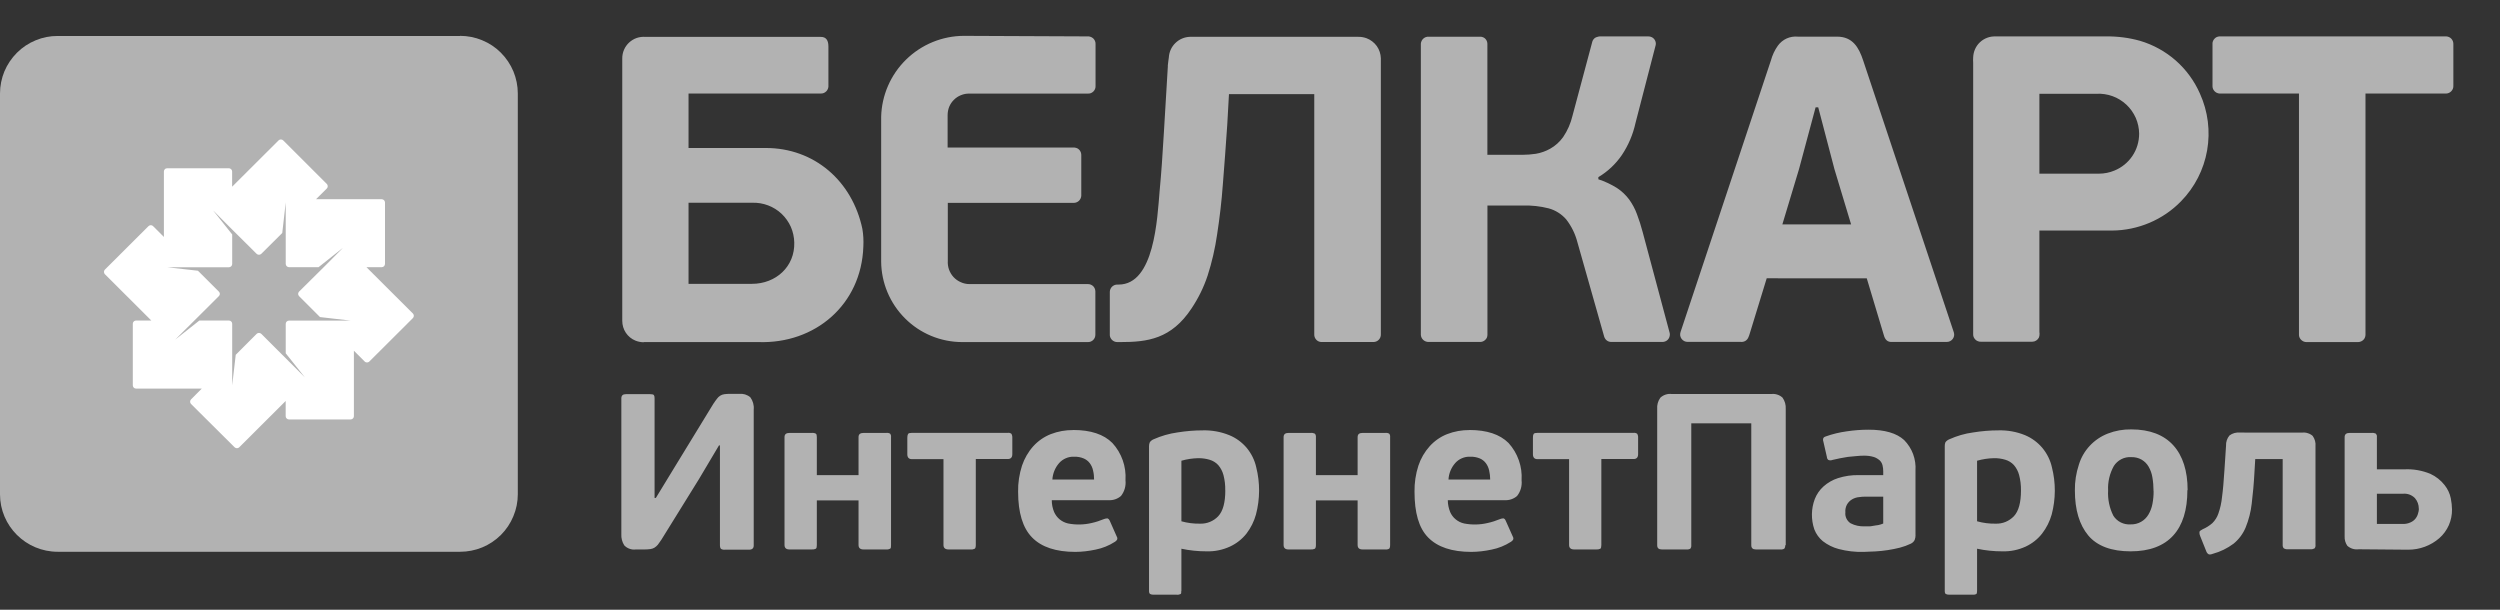 <svg width="41" height="10" viewBox="0 0 41 10" fill="none" xmlns="http://www.w3.org/2000/svg">
<rect x="0" y="0" width="41" height="10" fill="#333333" stroke="none"/>
<path d="M7.545 0.59H0.947C0.823 0.589 0.7 0.613 0.585 0.661C0.47 0.708 0.366 0.777 0.278 0.865C0.19 0.953 0.12 1.057 0.072 1.171C0.025 1.286 0 1.409 0 1.533V8.106C0 8.627 0.425 9.049 0.947 9.049H7.545C7.669 9.049 7.792 9.025 7.907 8.978C8.022 8.931 8.126 8.861 8.214 8.774C8.302 8.686 8.372 8.582 8.419 8.467C8.467 8.353 8.492 8.23 8.492 8.106V1.533C8.492 1.409 8.467 1.286 8.42 1.171C8.372 1.056 8.302 0.952 8.214 0.864C8.127 0.776 8.022 0.707 7.907 0.66C7.792 0.612 7.669 0.588 7.545 0.588V0.59Z" fill="#B2B2B2"/>
<path fill-rule="evenodd" clip-rule="evenodd" d="M5.75 6.879H4.738C4.724 6.878 4.711 6.873 4.701 6.863C4.691 6.853 4.685 6.84 4.685 6.826V6.576L3.923 7.336C3.913 7.345 3.9 7.351 3.886 7.351C3.872 7.351 3.858 7.345 3.848 7.336L3.133 6.625C3.123 6.615 3.118 6.601 3.118 6.587C3.118 6.573 3.123 6.56 3.133 6.55L3.309 6.373H2.232C2.218 6.373 2.204 6.368 2.194 6.358C2.184 6.348 2.179 6.335 2.178 6.321V5.309C2.178 5.302 2.18 5.296 2.182 5.289C2.185 5.283 2.189 5.277 2.194 5.272C2.199 5.267 2.205 5.263 2.212 5.261C2.218 5.258 2.225 5.257 2.232 5.257H2.482L1.72 4.497C1.71 4.487 1.705 4.473 1.705 4.459C1.705 4.445 1.71 4.432 1.72 4.422L2.435 3.709C2.44 3.704 2.446 3.7 2.453 3.697C2.459 3.695 2.466 3.693 2.473 3.693C2.48 3.693 2.487 3.695 2.494 3.697C2.5 3.7 2.506 3.704 2.511 3.709L2.688 3.886V2.813C2.688 2.802 2.691 2.792 2.697 2.783C2.703 2.774 2.712 2.767 2.721 2.763C2.728 2.761 2.735 2.76 2.742 2.76H3.754C3.761 2.76 3.768 2.761 3.774 2.764C3.781 2.767 3.786 2.771 3.791 2.775C3.796 2.78 3.8 2.786 3.803 2.793C3.805 2.799 3.807 2.806 3.807 2.813V3.062L4.569 2.302C4.579 2.292 4.592 2.287 4.606 2.287C4.62 2.287 4.634 2.292 4.644 2.302L5.36 3.017C5.37 3.027 5.375 3.04 5.375 3.054C5.375 3.068 5.37 3.081 5.36 3.091L5.183 3.267H6.261C6.275 3.268 6.288 3.273 6.298 3.283C6.308 3.293 6.313 3.306 6.314 3.32V4.329C6.313 4.343 6.308 4.356 6.298 4.366C6.288 4.376 6.275 4.381 6.261 4.382H6.01L6.772 5.142C6.781 5.152 6.787 5.165 6.787 5.179C6.787 5.192 6.781 5.206 6.772 5.216L6.057 5.929C6.052 5.934 6.046 5.938 6.039 5.94C6.033 5.943 6.026 5.944 6.019 5.944C6.011 5.944 6.005 5.943 5.998 5.94C5.991 5.938 5.986 5.934 5.981 5.929L5.804 5.752V6.826C5.804 6.84 5.798 6.853 5.788 6.863C5.778 6.873 5.764 6.879 5.75 6.879ZM5.62 4.068L5.224 4.382H4.739C4.725 4.381 4.712 4.376 4.702 4.366C4.692 4.356 4.687 4.343 4.686 4.329V3.32L4.629 3.821L4.285 4.163C4.275 4.173 4.261 4.178 4.247 4.178C4.233 4.178 4.219 4.173 4.209 4.163L3.808 3.765L3.495 3.451L3.808 3.845V4.33C3.808 4.344 3.802 4.357 3.792 4.367C3.782 4.377 3.769 4.383 3.755 4.383H2.743L3.246 4.44L3.589 4.782C3.594 4.787 3.598 4.793 3.601 4.799C3.604 4.805 3.605 4.812 3.605 4.819C3.605 4.826 3.604 4.833 3.601 4.84C3.598 4.846 3.594 4.852 3.589 4.857L2.873 5.57L3.269 5.257H3.755C3.762 5.257 3.769 5.258 3.776 5.261C3.782 5.264 3.788 5.268 3.793 5.273C3.798 5.278 3.802 5.284 3.804 5.29C3.807 5.297 3.808 5.304 3.808 5.311V6.319L3.866 5.819L4.209 5.475C4.219 5.465 4.233 5.46 4.247 5.46C4.261 5.46 4.275 5.465 4.285 5.475L5 6.189L4.686 5.794V5.311C4.686 5.297 4.692 5.283 4.702 5.273C4.712 5.264 4.725 5.258 4.739 5.258H5.751L5.248 5.2L4.905 4.857C4.9 4.852 4.896 4.846 4.894 4.84C4.891 4.834 4.89 4.827 4.89 4.82C4.89 4.813 4.891 4.806 4.894 4.799C4.896 4.793 4.9 4.787 4.905 4.782L5.308 4.383L5.621 4.068H5.62Z" fill="white"/>
<path fill-rule="evenodd" clip-rule="evenodd" d="M13.026 3.977C13.037 4.37 12.727 4.655 12.331 4.655H11.292V3.325H12.338C12.426 3.322 12.514 3.337 12.596 3.368C12.679 3.399 12.754 3.446 12.819 3.507C12.883 3.568 12.934 3.641 12.97 3.721C13.005 3.802 13.024 3.889 13.026 3.977ZM38.794 1.534V5.49C38.793 5.515 38.786 5.539 38.772 5.559C38.757 5.579 38.737 5.594 38.714 5.602C38.699 5.608 38.683 5.611 38.666 5.61H37.832C37.8 5.612 37.769 5.6 37.745 5.579C37.72 5.558 37.705 5.528 37.703 5.496V1.534H36.398C36.367 1.531 36.337 1.517 36.316 1.493C36.294 1.469 36.283 1.437 36.285 1.405V0.727C36.283 0.711 36.285 0.695 36.291 0.679C36.296 0.664 36.304 0.65 36.315 0.638C36.325 0.626 36.338 0.616 36.352 0.609C36.367 0.602 36.383 0.598 36.398 0.597H40.12C40.153 0.599 40.183 0.614 40.205 0.638C40.226 0.663 40.237 0.695 40.235 0.727V1.405C40.237 1.438 40.226 1.469 40.204 1.493C40.183 1.517 40.153 1.532 40.12 1.534H38.794ZM17.964 5.441V4.78C17.964 4.748 17.951 4.717 17.929 4.694C17.906 4.672 17.875 4.659 17.843 4.659H15.899C15.85 4.659 15.801 4.648 15.757 4.628C15.712 4.609 15.672 4.58 15.638 4.544C15.605 4.508 15.58 4.466 15.563 4.419C15.547 4.373 15.541 4.324 15.544 4.276V3.327H17.614C17.645 3.326 17.674 3.313 17.696 3.292C17.718 3.27 17.731 3.241 17.733 3.21V2.542C17.733 2.516 17.725 2.49 17.71 2.469C17.695 2.448 17.673 2.432 17.648 2.425C17.631 2.42 17.614 2.418 17.596 2.42H15.541V1.887C15.541 1.841 15.55 1.794 15.567 1.751C15.585 1.708 15.611 1.669 15.644 1.637C15.677 1.604 15.716 1.578 15.759 1.561C15.803 1.543 15.849 1.534 15.895 1.535H17.84C17.857 1.536 17.873 1.533 17.889 1.528C17.904 1.522 17.918 1.513 17.93 1.502C17.942 1.49 17.951 1.477 17.958 1.461C17.964 1.446 17.968 1.43 17.967 1.413V0.72C17.968 0.703 17.964 0.686 17.957 0.67C17.95 0.654 17.94 0.64 17.927 0.628C17.914 0.617 17.899 0.608 17.882 0.603C17.866 0.597 17.848 0.595 17.831 0.597L15.808 0.588C15.453 0.589 15.113 0.729 14.859 0.978C14.606 1.226 14.459 1.564 14.451 1.918V4.29C14.454 4.64 14.595 4.975 14.843 5.222C15.091 5.47 15.427 5.609 15.777 5.61H17.841C17.857 5.61 17.873 5.608 17.888 5.602C17.903 5.596 17.917 5.587 17.928 5.576C17.94 5.564 17.949 5.551 17.955 5.536C17.961 5.521 17.964 5.505 17.964 5.489V5.441ZM26.213 2.941V2.905C26.366 2.814 26.498 2.69 26.599 2.542C26.706 2.382 26.782 2.203 26.823 2.014L27.153 0.74C27.159 0.714 27.155 0.686 27.142 0.662C27.13 0.638 27.11 0.619 27.085 0.608C27.069 0.601 27.052 0.597 27.034 0.597H26.255C26.226 0.596 26.198 0.602 26.172 0.613C26.156 0.621 26.142 0.633 26.131 0.648C26.12 0.663 26.113 0.68 26.11 0.698L25.789 1.898C25.759 2.023 25.708 2.141 25.636 2.247C25.58 2.326 25.507 2.392 25.423 2.439C25.35 2.48 25.271 2.508 25.189 2.522C25.115 2.533 25.04 2.539 24.965 2.539H24.393V0.719C24.393 0.696 24.386 0.673 24.373 0.653C24.36 0.633 24.341 0.618 24.319 0.61C24.304 0.604 24.289 0.601 24.273 0.602H23.431C23.399 0.6 23.368 0.611 23.344 0.632C23.32 0.653 23.305 0.683 23.302 0.715V5.494C23.305 5.526 23.319 5.556 23.344 5.577C23.368 5.598 23.399 5.609 23.431 5.608H24.265C24.289 5.61 24.313 5.604 24.334 5.592C24.355 5.58 24.372 5.562 24.383 5.541C24.39 5.526 24.393 5.51 24.394 5.494V3.371H24.975C25.117 3.366 25.26 3.382 25.398 3.417C25.509 3.447 25.608 3.51 25.684 3.596C25.771 3.707 25.834 3.835 25.869 3.971L26.309 5.522C26.317 5.547 26.332 5.569 26.352 5.584C26.373 5.6 26.399 5.608 26.425 5.608H27.258C27.286 5.609 27.313 5.601 27.336 5.585C27.358 5.569 27.374 5.545 27.381 5.518C27.386 5.501 27.387 5.482 27.384 5.465L26.939 3.803C26.913 3.704 26.882 3.607 26.846 3.512C26.815 3.427 26.772 3.347 26.72 3.274C26.665 3.2 26.598 3.136 26.521 3.085C26.424 3.024 26.321 2.975 26.212 2.94L26.213 2.941ZM29.231 3.679L29.504 2.773L29.776 1.76H29.819L30.085 2.775L30.358 3.68H29.231V3.679ZM30.615 4.565L30.894 5.494C30.916 5.579 30.962 5.608 31.017 5.608H31.924C31.944 5.608 31.963 5.604 31.98 5.596C31.997 5.588 32.012 5.575 32.024 5.56C32.036 5.545 32.043 5.527 32.047 5.508C32.05 5.489 32.049 5.47 32.043 5.451L30.556 0.992C30.485 0.776 30.382 0.601 30.127 0.601H29.485C29.422 0.595 29.359 0.605 29.301 0.631C29.244 0.657 29.194 0.698 29.157 0.749C29.105 0.822 29.067 0.904 29.043 0.991L27.561 5.445C27.555 5.463 27.553 5.483 27.555 5.502C27.558 5.522 27.566 5.54 27.577 5.556C27.588 5.572 27.604 5.585 27.621 5.594C27.639 5.603 27.658 5.607 27.677 5.607H28.549C28.575 5.61 28.601 5.604 28.624 5.591C28.646 5.577 28.664 5.557 28.673 5.533C28.682 5.513 28.69 5.492 28.696 5.47L28.974 4.564L30.615 4.565ZM35.082 2.192C35.082 2.322 35.044 2.45 34.971 2.558C34.899 2.665 34.796 2.749 34.675 2.798C34.595 2.831 34.51 2.848 34.424 2.848H33.446V1.538H34.379C34.469 1.533 34.559 1.546 34.643 1.576C34.728 1.606 34.805 1.654 34.871 1.715C34.937 1.776 34.989 1.85 35.026 1.932C35.062 2.015 35.081 2.103 35.082 2.193V2.192ZM33.446 5.458V3.781H34.638C34.849 3.78 35.058 3.736 35.252 3.654C35.446 3.572 35.622 3.452 35.769 3.301C35.993 3.072 36.142 2.781 36.197 2.466C36.252 2.151 36.211 1.826 36.079 1.535C35.988 1.328 35.853 1.143 35.683 0.993C35.513 0.844 35.312 0.733 35.095 0.669C34.916 0.619 34.73 0.595 34.543 0.597H32.725C32.678 0.596 32.632 0.603 32.588 0.62C32.545 0.636 32.505 0.661 32.471 0.693C32.437 0.725 32.41 0.763 32.391 0.806C32.372 0.848 32.362 0.894 32.36 0.94C32.36 0.971 32.356 1.001 32.36 1.033V5.484C32.36 5.508 32.367 5.531 32.381 5.551C32.395 5.571 32.414 5.587 32.436 5.595C32.451 5.602 32.467 5.605 32.483 5.604H33.331C33.352 5.604 33.373 5.598 33.392 5.586C33.41 5.575 33.425 5.559 33.436 5.54C33.447 5.513 33.451 5.484 33.449 5.455L33.446 5.458ZM10.556 5.61H12.438C13.365 5.642 14.128 4.999 14.159 4.041C14.164 3.945 14.159 3.849 14.143 3.754C13.977 2.967 13.354 2.427 12.559 2.427H11.292V1.534H13.457C13.474 1.535 13.492 1.532 13.509 1.526C13.525 1.519 13.54 1.509 13.553 1.496C13.565 1.483 13.574 1.468 13.58 1.451C13.586 1.434 13.588 1.416 13.586 1.399V0.763C13.586 0.67 13.555 0.603 13.457 0.605H10.585C10.537 0.601 10.488 0.607 10.441 0.623C10.395 0.639 10.353 0.665 10.317 0.698C10.282 0.731 10.253 0.771 10.234 0.816C10.214 0.861 10.205 0.909 10.205 0.958V5.261C10.205 5.331 10.225 5.4 10.264 5.458C10.303 5.516 10.358 5.561 10.423 5.587C10.466 5.604 10.513 5.613 10.56 5.613L10.556 5.61ZM19.153 1.081L19.088 2.168C19.067 2.536 19.044 2.857 19.018 3.131C18.979 3.583 18.933 4.667 18.345 4.667H18.322C18.29 4.667 18.261 4.68 18.238 4.701C18.216 4.723 18.202 4.753 18.201 4.784V5.48C18.199 5.505 18.205 5.531 18.219 5.552C18.232 5.573 18.252 5.59 18.275 5.6C18.29 5.607 18.307 5.61 18.324 5.61H18.375C18.818 5.61 19.209 5.561 19.542 5.057C19.654 4.889 19.742 4.71 19.805 4.52C19.876 4.299 19.928 4.073 19.961 3.843C20.003 3.57 20.035 3.296 20.055 3.02C20.079 2.722 20.103 2.397 20.127 2.045L20.155 1.544H21.554V5.488C21.554 5.513 21.561 5.537 21.576 5.558C21.59 5.578 21.61 5.594 21.633 5.602C21.649 5.608 21.666 5.61 21.682 5.609H22.516C22.542 5.61 22.568 5.604 22.59 5.59C22.612 5.576 22.629 5.555 22.638 5.531C22.644 5.515 22.647 5.497 22.646 5.48V0.957C22.644 0.885 22.621 0.814 22.579 0.755C22.536 0.696 22.477 0.651 22.409 0.626C22.363 0.61 22.315 0.602 22.267 0.604H19.514C19.425 0.607 19.34 0.643 19.276 0.706C19.212 0.768 19.174 0.852 19.169 0.942C19.166 0.977 19.155 1.024 19.152 1.076V1.08L19.153 1.081ZM11.79 7.307L11.465 7.854L10.847 8.851C10.829 8.879 10.809 8.906 10.789 8.933C10.773 8.952 10.754 8.969 10.733 8.982C10.712 8.994 10.69 9.002 10.666 9.005C10.635 9.009 10.604 9.011 10.573 9.011H10.428C10.393 9.016 10.358 9.012 10.325 9C10.292 8.989 10.262 8.969 10.238 8.944C10.203 8.889 10.186 8.824 10.19 8.759V6.533C10.19 6.486 10.215 6.464 10.267 6.464H10.658C10.691 6.464 10.714 6.468 10.722 6.478C10.733 6.494 10.736 6.514 10.735 6.533V8.166H10.756L11.067 7.656L11.698 6.624C11.721 6.59 11.741 6.561 11.758 6.54C11.772 6.52 11.79 6.503 11.81 6.49C11.831 6.477 11.854 6.468 11.878 6.465C11.909 6.461 11.939 6.459 11.97 6.459H12.12C12.153 6.456 12.186 6.459 12.218 6.468C12.25 6.478 12.28 6.494 12.305 6.515C12.348 6.573 12.368 6.645 12.361 6.716V8.946C12.361 8.992 12.335 9.015 12.283 9.015H11.887C11.865 9.018 11.842 9.012 11.822 9C11.811 8.984 11.806 8.965 11.807 8.946V7.305H11.79V7.307ZM13.396 8.938C13.396 8.97 13.392 8.99 13.38 8.999C13.36 9.009 13.337 9.013 13.313 9.011H12.947C12.893 9.011 12.866 8.986 12.866 8.938V7.169C12.866 7.122 12.893 7.1 12.947 7.1H13.313C13.337 7.097 13.36 7.102 13.38 7.112C13.392 7.121 13.396 7.14 13.396 7.168V7.792H14.08V7.169C14.08 7.122 14.107 7.1 14.162 7.1H14.533C14.555 7.096 14.578 7.101 14.598 7.112C14.61 7.128 14.616 7.148 14.613 7.168V8.938C14.613 8.97 14.613 8.99 14.598 8.999C14.578 9.009 14.554 9.014 14.532 9.011H14.162C14.107 9.011 14.08 8.986 14.08 8.938V8.206H13.396V8.938ZM16.003 7.53V8.938C16.003 8.97 15.997 8.99 15.986 8.999C15.965 9.009 15.942 9.014 15.919 9.011H15.557C15.501 9.011 15.473 8.986 15.473 8.938V7.53H14.954C14.905 7.53 14.88 7.502 14.88 7.45V7.183C14.879 7.159 14.883 7.136 14.894 7.115C14.902 7.104 14.922 7.099 14.954 7.099H16.528C16.538 7.097 16.549 7.097 16.559 7.1C16.569 7.103 16.579 7.108 16.587 7.114C16.598 7.134 16.604 7.159 16.602 7.181V7.449C16.602 7.501 16.577 7.528 16.528 7.528H16.003V7.53ZM17.603 7.052C17.888 7.052 18.102 7.123 18.243 7.265C18.319 7.347 18.376 7.444 18.413 7.548C18.45 7.653 18.465 7.764 18.458 7.875C18.468 7.968 18.442 8.061 18.384 8.134C18.329 8.182 18.257 8.207 18.183 8.203H17.249C17.249 8.27 17.262 8.335 17.287 8.396C17.308 8.443 17.339 8.486 17.38 8.519C17.42 8.551 17.467 8.574 17.517 8.585C17.645 8.61 17.777 8.607 17.904 8.577C17.973 8.562 18.041 8.539 18.107 8.512C18.126 8.504 18.147 8.501 18.167 8.502C18.182 8.51 18.193 8.523 18.199 8.538L18.315 8.8C18.32 8.807 18.323 8.816 18.324 8.825C18.325 8.834 18.324 8.843 18.32 8.851C18.311 8.866 18.298 8.879 18.282 8.887C18.187 8.948 18.081 8.991 17.97 9.013C17.86 9.037 17.749 9.05 17.637 9.051C17.317 9.051 17.08 8.972 16.927 8.815C16.773 8.659 16.697 8.407 16.697 8.064C16.694 7.919 16.717 7.774 16.761 7.636C16.801 7.519 16.863 7.41 16.946 7.318C17.025 7.231 17.123 7.163 17.232 7.12C17.35 7.074 17.476 7.052 17.602 7.053L17.603 7.052ZM17.614 7.49C17.568 7.488 17.522 7.497 17.48 7.515C17.438 7.533 17.4 7.56 17.369 7.595C17.304 7.67 17.265 7.765 17.259 7.864H17.943C17.943 7.814 17.938 7.764 17.926 7.715C17.917 7.672 17.899 7.632 17.873 7.597C17.848 7.563 17.813 7.536 17.774 7.519C17.724 7.498 17.669 7.488 17.614 7.49ZM19.373 9.692C19.373 9.718 19.373 9.736 19.362 9.742C19.342 9.752 19.32 9.756 19.297 9.753H18.921C18.901 9.754 18.881 9.751 18.863 9.742C18.851 9.735 18.844 9.718 18.844 9.692V7.317C18.844 7.294 18.848 7.273 18.857 7.253C18.872 7.232 18.893 7.215 18.917 7.205C19.043 7.149 19.174 7.111 19.31 7.092C19.447 7.07 19.586 7.058 19.725 7.058C19.875 7.054 20.023 7.081 20.161 7.137C20.271 7.182 20.369 7.254 20.446 7.345C20.522 7.437 20.576 7.545 20.602 7.662C20.666 7.916 20.665 8.183 20.598 8.437C20.567 8.55 20.514 8.657 20.442 8.751C20.37 8.842 20.277 8.915 20.171 8.964C20.051 9.019 19.92 9.046 19.788 9.042C19.649 9.042 19.51 9.028 19.375 8.999V9.691L19.373 9.692ZM20.094 8.042C20.096 7.958 20.086 7.873 20.065 7.792C20.049 7.731 20.02 7.675 19.979 7.627C19.941 7.586 19.892 7.556 19.838 7.54C19.779 7.522 19.716 7.514 19.654 7.514C19.559 7.516 19.465 7.53 19.375 7.556V8.549C19.474 8.577 19.577 8.59 19.681 8.588C19.736 8.59 19.792 8.58 19.843 8.559C19.895 8.538 19.941 8.506 19.979 8.466C20.057 8.382 20.095 8.242 20.095 8.042H20.094ZM21.581 8.938C21.581 8.97 21.575 8.99 21.564 8.999C21.543 9.009 21.52 9.013 21.497 9.011H21.131C21.078 9.011 21.051 8.986 21.051 8.938V7.169C21.051 7.122 21.078 7.1 21.131 7.1H21.497C21.52 7.097 21.543 7.102 21.564 7.112C21.571 7.12 21.576 7.129 21.578 7.138C21.581 7.148 21.582 7.158 21.581 7.168V7.792H22.265V7.169C22.265 7.122 22.291 7.1 22.345 7.1H22.716C22.739 7.097 22.763 7.101 22.783 7.112C22.789 7.12 22.794 7.129 22.796 7.139C22.799 7.148 22.799 7.158 22.798 7.168V8.938C22.798 8.97 22.792 8.99 22.782 8.999C22.762 9.01 22.738 9.014 22.715 9.011H22.346C22.291 9.011 22.265 8.986 22.265 8.938V8.206H21.581V8.938ZM24.099 7.052C24.384 7.052 24.598 7.123 24.74 7.265C24.815 7.347 24.872 7.444 24.909 7.549C24.946 7.653 24.961 7.765 24.954 7.875C24.964 7.968 24.938 8.061 24.88 8.134C24.825 8.182 24.752 8.207 24.679 8.203H23.744C23.744 8.27 23.758 8.335 23.782 8.396C23.803 8.444 23.834 8.486 23.874 8.518C23.914 8.551 23.961 8.574 24.012 8.585C24.14 8.61 24.271 8.607 24.398 8.577C24.468 8.562 24.537 8.539 24.603 8.512C24.622 8.504 24.642 8.5 24.663 8.502C24.677 8.51 24.688 8.523 24.693 8.538L24.81 8.8C24.814 8.807 24.818 8.816 24.819 8.825C24.82 8.834 24.818 8.843 24.815 8.851C24.806 8.866 24.793 8.879 24.777 8.887C24.681 8.948 24.576 8.991 24.464 9.013C24.355 9.037 24.243 9.05 24.131 9.051C23.811 9.051 23.576 8.972 23.422 8.815C23.268 8.659 23.198 8.407 23.198 8.064C23.196 7.919 23.217 7.774 23.262 7.636C23.301 7.519 23.364 7.41 23.447 7.318C23.526 7.231 23.623 7.163 23.732 7.12C23.85 7.074 23.976 7.052 24.102 7.053H24.099V7.052ZM24.11 7.49C24.064 7.488 24.018 7.497 23.976 7.515C23.933 7.533 23.896 7.56 23.865 7.595C23.799 7.67 23.761 7.765 23.755 7.864H24.439C24.439 7.814 24.433 7.764 24.422 7.715C24.412 7.672 24.395 7.632 24.369 7.597C24.344 7.563 24.31 7.536 24.271 7.519C24.22 7.498 24.165 7.488 24.11 7.49ZM26.262 7.529V8.938C26.262 8.97 26.257 8.99 26.246 8.999C26.225 9.009 26.202 9.013 26.179 9.011H25.817C25.761 9.011 25.733 8.986 25.733 8.938V7.53H25.213C25.165 7.53 25.14 7.502 25.14 7.45V7.183C25.138 7.159 25.142 7.136 25.153 7.115C25.162 7.104 25.182 7.099 25.213 7.099H26.792C26.803 7.097 26.813 7.098 26.823 7.101C26.833 7.103 26.842 7.108 26.85 7.114C26.862 7.135 26.867 7.158 26.865 7.181V7.449C26.865 7.501 26.84 7.528 26.792 7.528H26.262V7.529ZM29.277 8.942C29.278 8.951 29.278 8.961 29.275 8.971C29.273 8.981 29.268 8.99 29.262 8.998C29.242 9.01 29.218 9.014 29.195 9.011H28.797C28.747 9.011 28.721 8.989 28.721 8.942V6.943H27.737V8.942C27.739 8.961 27.734 8.981 27.722 8.998C27.702 9.009 27.679 9.014 27.656 9.011H27.254C27.203 9.011 27.178 8.989 27.178 8.942V6.706C27.173 6.641 27.191 6.575 27.23 6.522C27.255 6.499 27.284 6.482 27.317 6.471C27.349 6.461 27.383 6.457 27.416 6.462H29.05C29.083 6.458 29.117 6.461 29.149 6.472C29.181 6.482 29.21 6.499 29.234 6.522C29.272 6.576 29.29 6.64 29.286 6.706V8.942H29.277ZM31.415 8.774C31.415 8.801 31.411 8.829 31.401 8.854C31.388 8.882 31.365 8.903 31.338 8.916C31.28 8.944 31.219 8.966 31.157 8.982C31.026 9.015 30.892 9.035 30.758 9.043C30.691 9.043 30.625 9.051 30.566 9.051C30.427 9.055 30.289 9.039 30.155 9.004C30.06 8.979 29.971 8.935 29.894 8.875C29.832 8.824 29.784 8.757 29.755 8.682C29.7 8.52 29.702 8.343 29.763 8.183C29.794 8.104 29.843 8.034 29.906 7.977C29.975 7.916 30.056 7.869 30.144 7.841C30.255 7.806 30.37 7.789 30.486 7.792H30.885V7.732C30.885 7.699 30.882 7.665 30.874 7.634C30.867 7.603 30.852 7.575 30.829 7.552C30.801 7.527 30.768 7.507 30.732 7.495C30.679 7.479 30.623 7.472 30.568 7.473C30.531 7.473 30.489 7.475 30.442 7.48L30.305 7.493C30.22 7.506 30.136 7.523 30.052 7.543C30.031 7.552 30.007 7.552 29.985 7.543C29.978 7.538 29.972 7.53 29.968 7.522C29.964 7.514 29.961 7.505 29.961 7.495L29.903 7.241C29.896 7.223 29.896 7.203 29.903 7.185C29.911 7.171 29.925 7.162 29.941 7.158C30.052 7.118 30.169 7.09 30.287 7.074C30.406 7.056 30.525 7.047 30.645 7.047C30.911 7.047 31.105 7.104 31.228 7.217C31.293 7.283 31.343 7.361 31.375 7.447C31.407 7.534 31.42 7.626 31.414 7.718V8.774H31.415ZM30.885 8.145H30.597C30.56 8.145 30.523 8.147 30.487 8.153C30.45 8.156 30.413 8.168 30.38 8.186C30.341 8.207 30.31 8.239 30.289 8.277C30.269 8.316 30.26 8.359 30.264 8.403C30.26 8.438 30.266 8.473 30.282 8.505C30.297 8.536 30.32 8.563 30.35 8.582C30.421 8.619 30.502 8.636 30.582 8.632H30.642C30.666 8.632 30.691 8.632 30.72 8.624C30.747 8.618 30.776 8.616 30.805 8.611C30.832 8.605 30.859 8.597 30.885 8.586V8.145ZM32.424 9.692C32.424 9.718 32.42 9.736 32.411 9.742C32.391 9.752 32.37 9.755 32.348 9.753H31.97C31.95 9.754 31.93 9.75 31.912 9.742C31.9 9.735 31.894 9.718 31.894 9.692V7.317C31.893 7.295 31.897 7.273 31.905 7.253C31.921 7.232 31.943 7.215 31.967 7.205C32.092 7.149 32.224 7.11 32.36 7.092C32.497 7.07 32.635 7.058 32.774 7.058C32.923 7.054 33.072 7.08 33.211 7.137C33.321 7.183 33.418 7.255 33.495 7.346C33.571 7.438 33.625 7.546 33.651 7.662C33.716 7.916 33.715 8.183 33.648 8.437C33.616 8.55 33.563 8.657 33.49 8.751C33.419 8.842 33.326 8.915 33.221 8.964C33.101 9.019 32.97 9.046 32.838 9.042C32.699 9.042 32.56 9.028 32.424 8.999V9.691V9.692ZM33.144 8.042C33.145 7.958 33.135 7.873 33.114 7.792C33.098 7.731 33.069 7.675 33.028 7.627C32.99 7.586 32.942 7.556 32.888 7.54C32.828 7.522 32.765 7.513 32.702 7.514C32.608 7.516 32.515 7.53 32.424 7.556V8.549C32.523 8.577 32.626 8.59 32.729 8.588C32.785 8.59 32.84 8.58 32.892 8.559C32.943 8.538 32.989 8.506 33.028 8.466C33.106 8.382 33.144 8.242 33.144 8.042ZM35.873 8.042C35.873 8.363 35.796 8.611 35.643 8.78C35.489 8.951 35.256 9.042 34.942 9.042C34.628 9.042 34.393 8.955 34.247 8.781C34.102 8.606 34.028 8.361 34.028 8.043C34.026 7.9 34.048 7.758 34.093 7.622C34.128 7.506 34.189 7.4 34.271 7.312C34.353 7.224 34.454 7.155 34.567 7.111C34.69 7.063 34.821 7.04 34.952 7.042C35.258 7.042 35.489 7.133 35.644 7.305C35.798 7.476 35.877 7.725 35.877 8.035L35.873 8.042ZM35.318 8.053C35.318 7.978 35.312 7.902 35.299 7.827C35.289 7.766 35.268 7.707 35.237 7.653C35.21 7.606 35.171 7.567 35.124 7.539C35.072 7.509 35.012 7.495 34.952 7.497C34.896 7.493 34.839 7.505 34.789 7.531C34.739 7.557 34.696 7.596 34.666 7.644C34.599 7.765 34.566 7.903 34.573 8.042C34.565 8.186 34.594 8.329 34.659 8.458C34.689 8.505 34.731 8.543 34.781 8.568C34.831 8.593 34.887 8.604 34.942 8.6C35.003 8.602 35.063 8.587 35.115 8.557C35.164 8.529 35.204 8.489 35.233 8.441C35.265 8.388 35.287 8.33 35.299 8.269C35.313 8.198 35.32 8.126 35.319 8.053H35.318ZM37.754 7.095C37.785 7.091 37.817 7.094 37.847 7.104C37.877 7.113 37.905 7.128 37.928 7.149C37.963 7.198 37.98 7.258 37.974 7.318V8.938C37.976 8.948 37.975 8.958 37.972 8.968C37.969 8.978 37.964 8.987 37.958 8.994C37.937 9.005 37.914 9.01 37.891 9.008H37.52C37.496 9.01 37.472 9.004 37.452 8.991C37.44 8.975 37.434 8.955 37.436 8.935V7.529H36.986L36.975 7.713C36.964 7.926 36.947 8.107 36.928 8.261C36.913 8.395 36.879 8.527 36.828 8.652C36.785 8.755 36.717 8.846 36.631 8.916C36.529 8.992 36.414 9.049 36.291 9.082C36.258 9.095 36.233 9.097 36.218 9.088C36.201 9.076 36.188 9.059 36.182 9.039L36.083 8.792C36.073 8.771 36.069 8.748 36.071 8.725C36.071 8.71 36.092 8.696 36.123 8.68C36.181 8.655 36.235 8.621 36.282 8.58C36.327 8.536 36.361 8.482 36.381 8.423C36.412 8.336 36.432 8.244 36.441 8.153C36.457 8.04 36.469 7.891 36.481 7.706L36.507 7.31C36.504 7.249 36.524 7.189 36.563 7.142C36.612 7.105 36.673 7.088 36.734 7.094L37.755 7.095H37.754ZM38.682 9.008C38.649 9.012 38.615 9.01 38.583 9C38.551 8.99 38.521 8.973 38.496 8.951C38.465 8.906 38.449 8.851 38.452 8.796V7.169C38.452 7.122 38.48 7.1 38.533 7.1H38.898C38.921 7.097 38.944 7.102 38.965 7.112C38.971 7.12 38.976 7.129 38.979 7.138C38.982 7.148 38.983 7.158 38.981 7.168V7.697H39.435C39.58 7.69 39.724 7.716 39.858 7.771C39.949 7.813 40.03 7.877 40.092 7.956C40.142 8.019 40.177 8.093 40.193 8.172C40.205 8.232 40.212 8.295 40.213 8.356C40.214 8.445 40.196 8.532 40.161 8.613C40.125 8.694 40.072 8.767 40.006 8.825C39.864 8.949 39.681 9.016 39.492 9.015L38.681 9.008H38.682ZM39.668 8.341C39.669 8.278 39.646 8.216 39.604 8.168C39.579 8.143 39.549 8.124 39.516 8.111C39.482 8.099 39.447 8.094 39.412 8.097H38.981V8.593H39.407C39.451 8.594 39.495 8.585 39.535 8.566C39.565 8.553 39.591 8.533 39.612 8.508C39.633 8.482 39.648 8.453 39.656 8.421C39.664 8.396 39.669 8.371 39.67 8.345L39.668 8.341Z" fill="#B2B2B2"/>
</svg>

